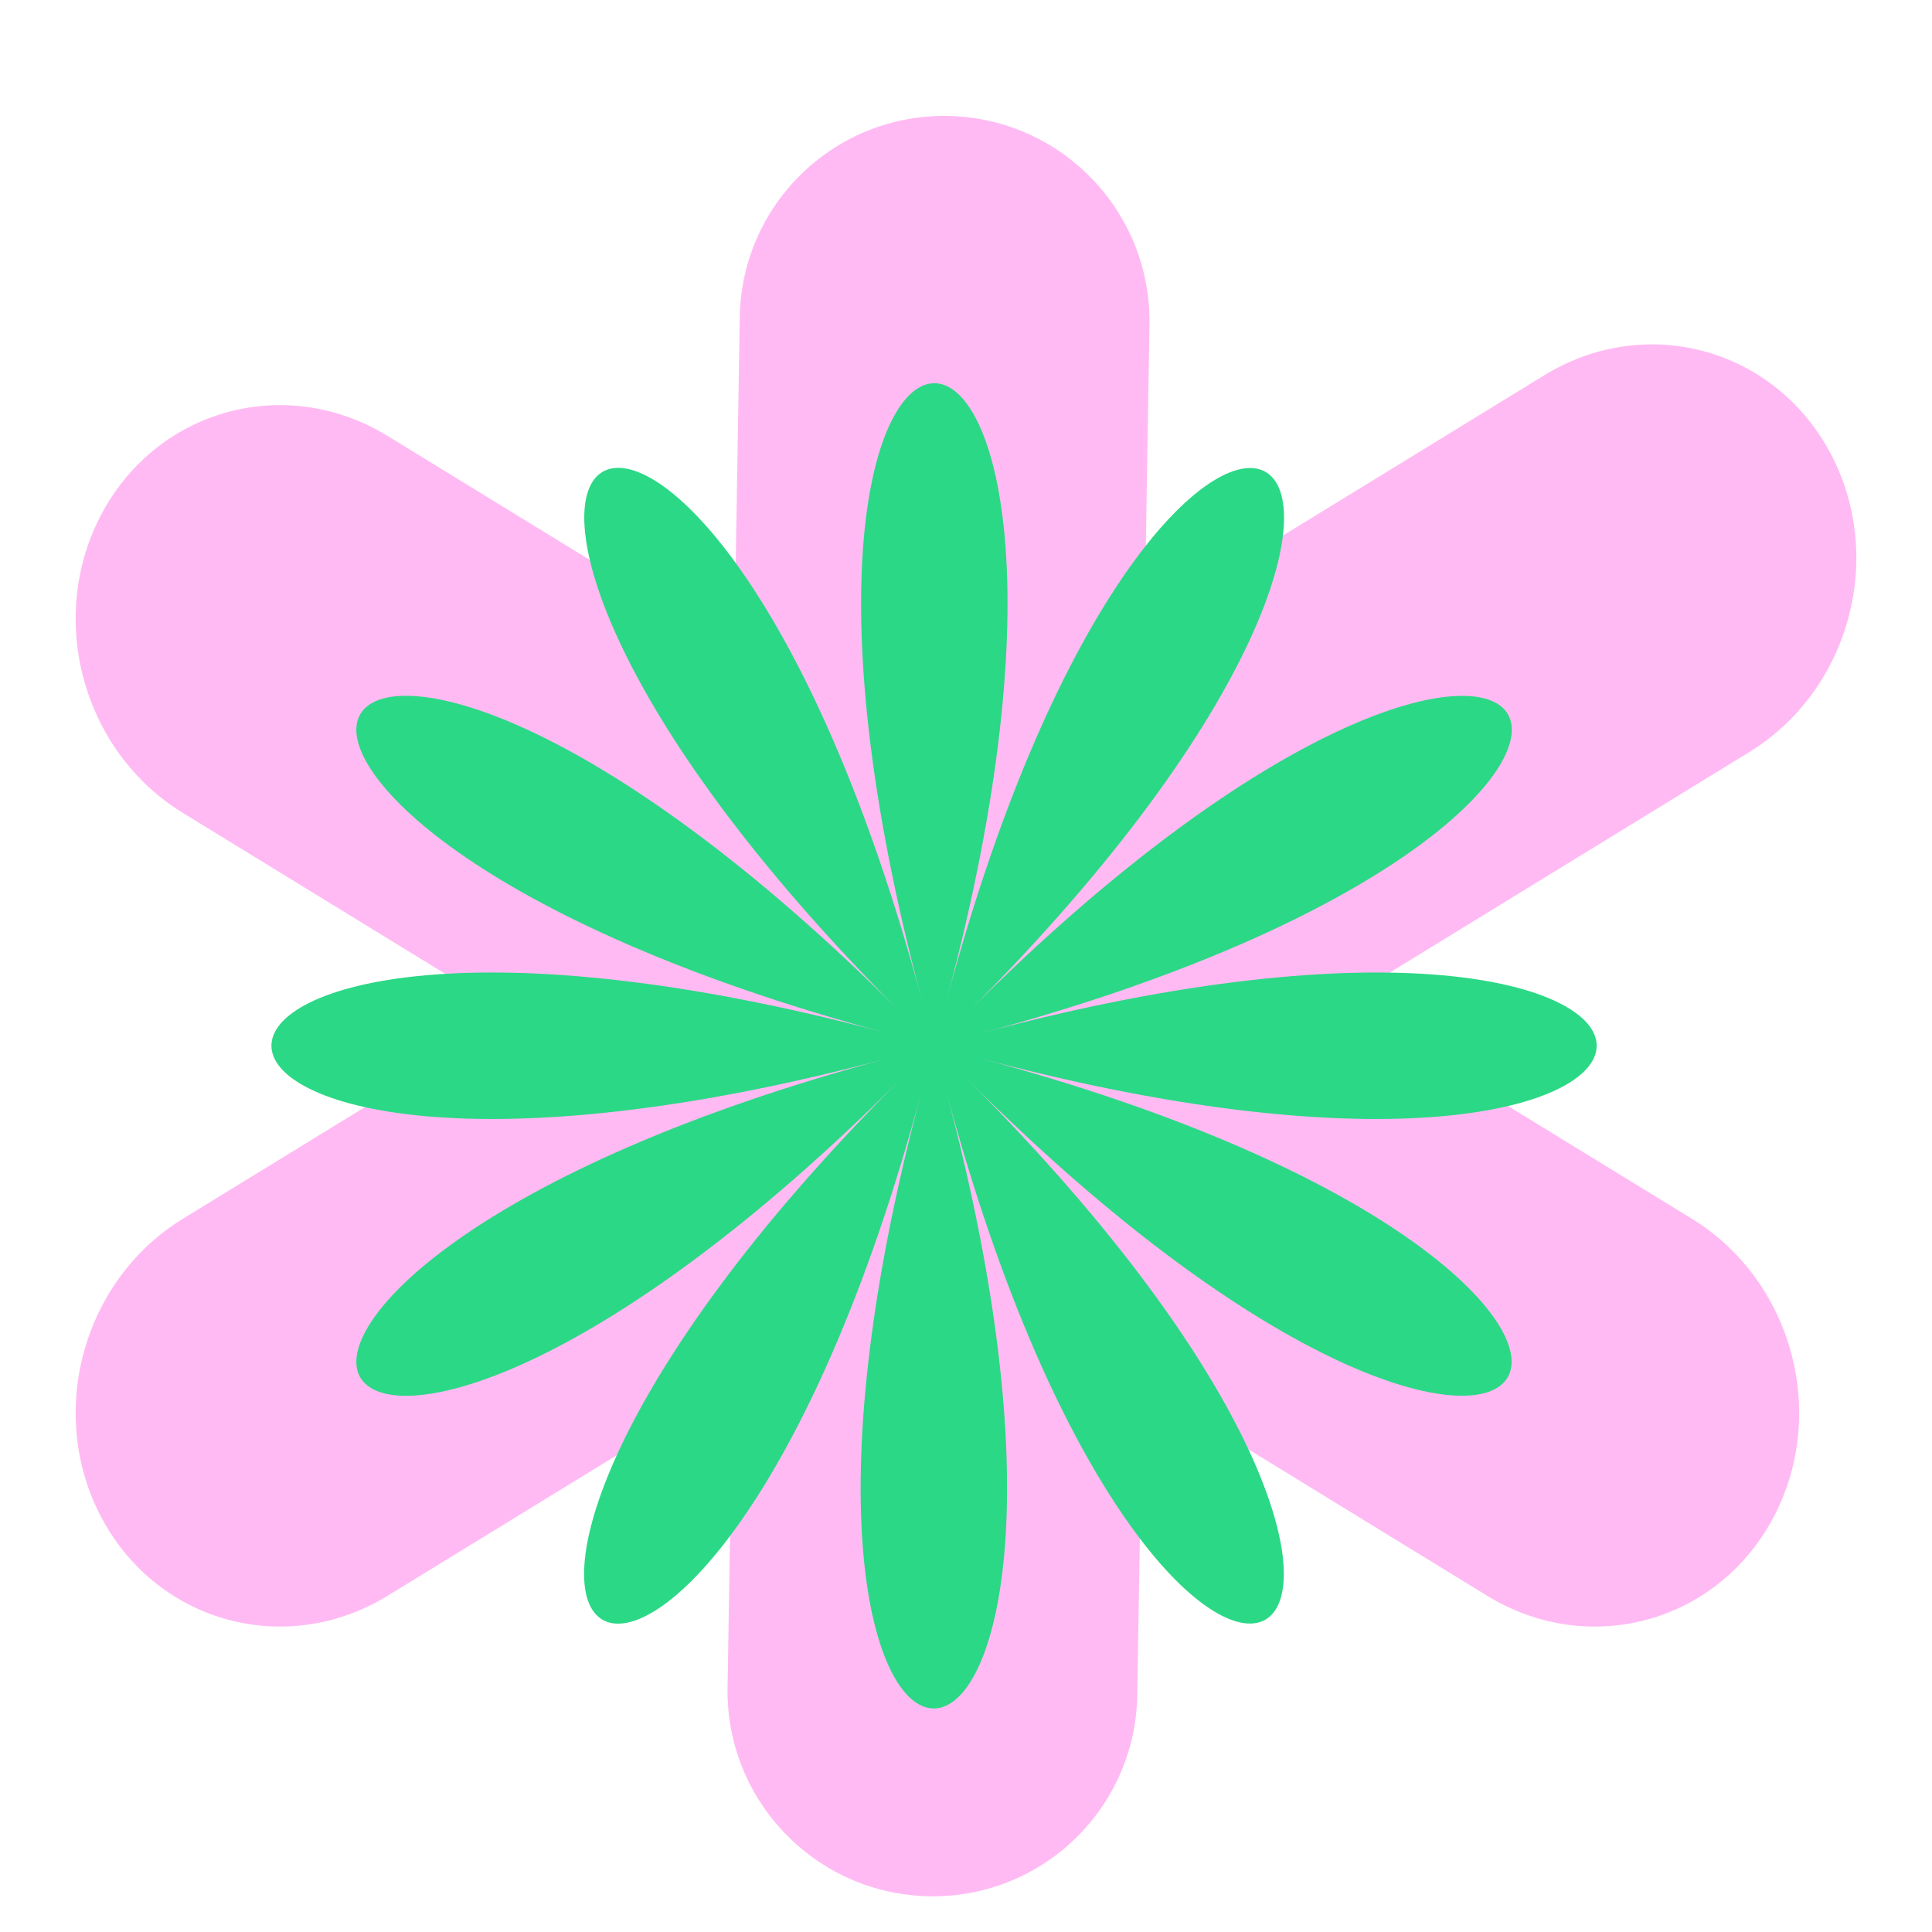 <svg width="50" height="50" viewBox="0 0 50 50" fill="none" xmlns="http://www.w3.org/2000/svg">
<path d="M24.534 3.001C27.462 3.055 29.796 5.473 29.748 8.401L29.384 30.535C29.336 33.463 26.924 35.792 23.996 35.738C21.068 35.684 18.734 33.266 18.782 30.338L19.145 8.204C19.194 5.276 21.606 2.947 24.534 3.001Z" fill="#FFBAF3"/>
<path d="M24.582 16.338C27.509 16.392 29.844 18.81 29.796 21.738L29.432 43.872C29.384 46.8 26.971 49.13 24.044 49.075C21.116 49.021 18.781 46.603 18.829 43.675L19.193 21.541C19.241 18.613 21.654 16.284 24.582 16.338Z" fill="#FFBAF3"/>
<path d="M2.651 13.259C4.115 10.565 7.42 9.681 10.034 11.284L27.265 21.851C29.879 23.454 30.811 26.936 29.347 29.63C27.882 32.324 24.577 33.208 21.963 31.605L4.732 21.038C2.118 19.435 1.187 15.953 2.651 13.259Z" fill="#FFBAF3"/>
<path d="M20.653 28.058C19.189 25.365 20.121 21.882 22.734 20.279L39.966 9.712C42.579 8.109 45.885 8.994 47.349 11.687C48.813 14.381 47.881 17.864 45.268 19.466L28.036 30.034C25.423 31.636 22.117 30.752 20.653 28.058Z" fill="#FFBAF3"/>
<path d="M2.651 39.322C1.187 36.628 2.119 33.145 4.732 31.542L21.964 20.975C24.577 19.373 27.883 20.257 29.347 22.951C30.811 25.644 29.879 29.127 27.266 30.73L10.034 41.297C7.421 42.899 4.115 42.015 2.651 39.322Z" fill="#FFBAF3"/>
<path d="M19.173 22.951C20.637 20.257 23.943 19.373 26.556 20.976L43.788 31.543C46.401 33.145 47.333 36.628 45.869 39.322C44.405 42.015 41.099 42.9 38.486 41.297L21.254 30.73C18.641 29.127 17.709 25.644 19.173 22.951Z" fill="#FFBAF3"/>
<g clip-path="url(#clip0_2302_3039)">
<path d="M25.355 26.748C46.646 21.038 40.623 10.61 25.041 26.203C40.631 10.61 30.197 4.594 24.496 25.889C30.205 4.594 18.159 4.594 23.86 25.889C18.151 4.585 7.725 10.61 23.306 26.195C7.725 10.61 1.702 21.038 22.992 26.748C1.702 21.038 1.702 33.086 22.992 27.384C1.702 33.094 7.725 43.523 23.306 27.93C7.716 43.523 18.151 49.539 23.852 28.244C18.143 49.539 30.188 49.539 24.488 28.244C30.197 49.539 40.623 43.515 25.033 27.93C40.623 43.523 46.637 33.086 25.347 27.384C46.646 33.086 46.646 21.038 25.355 26.748Z" fill="#2BD886"/>
</g>
<defs>
<clipPath id="clip0_2302_3039">
<rect width="34.297" height="34.297" fill="white" transform="translate(7.024 9.917)"/>
</clipPath>
</defs>
</svg>
